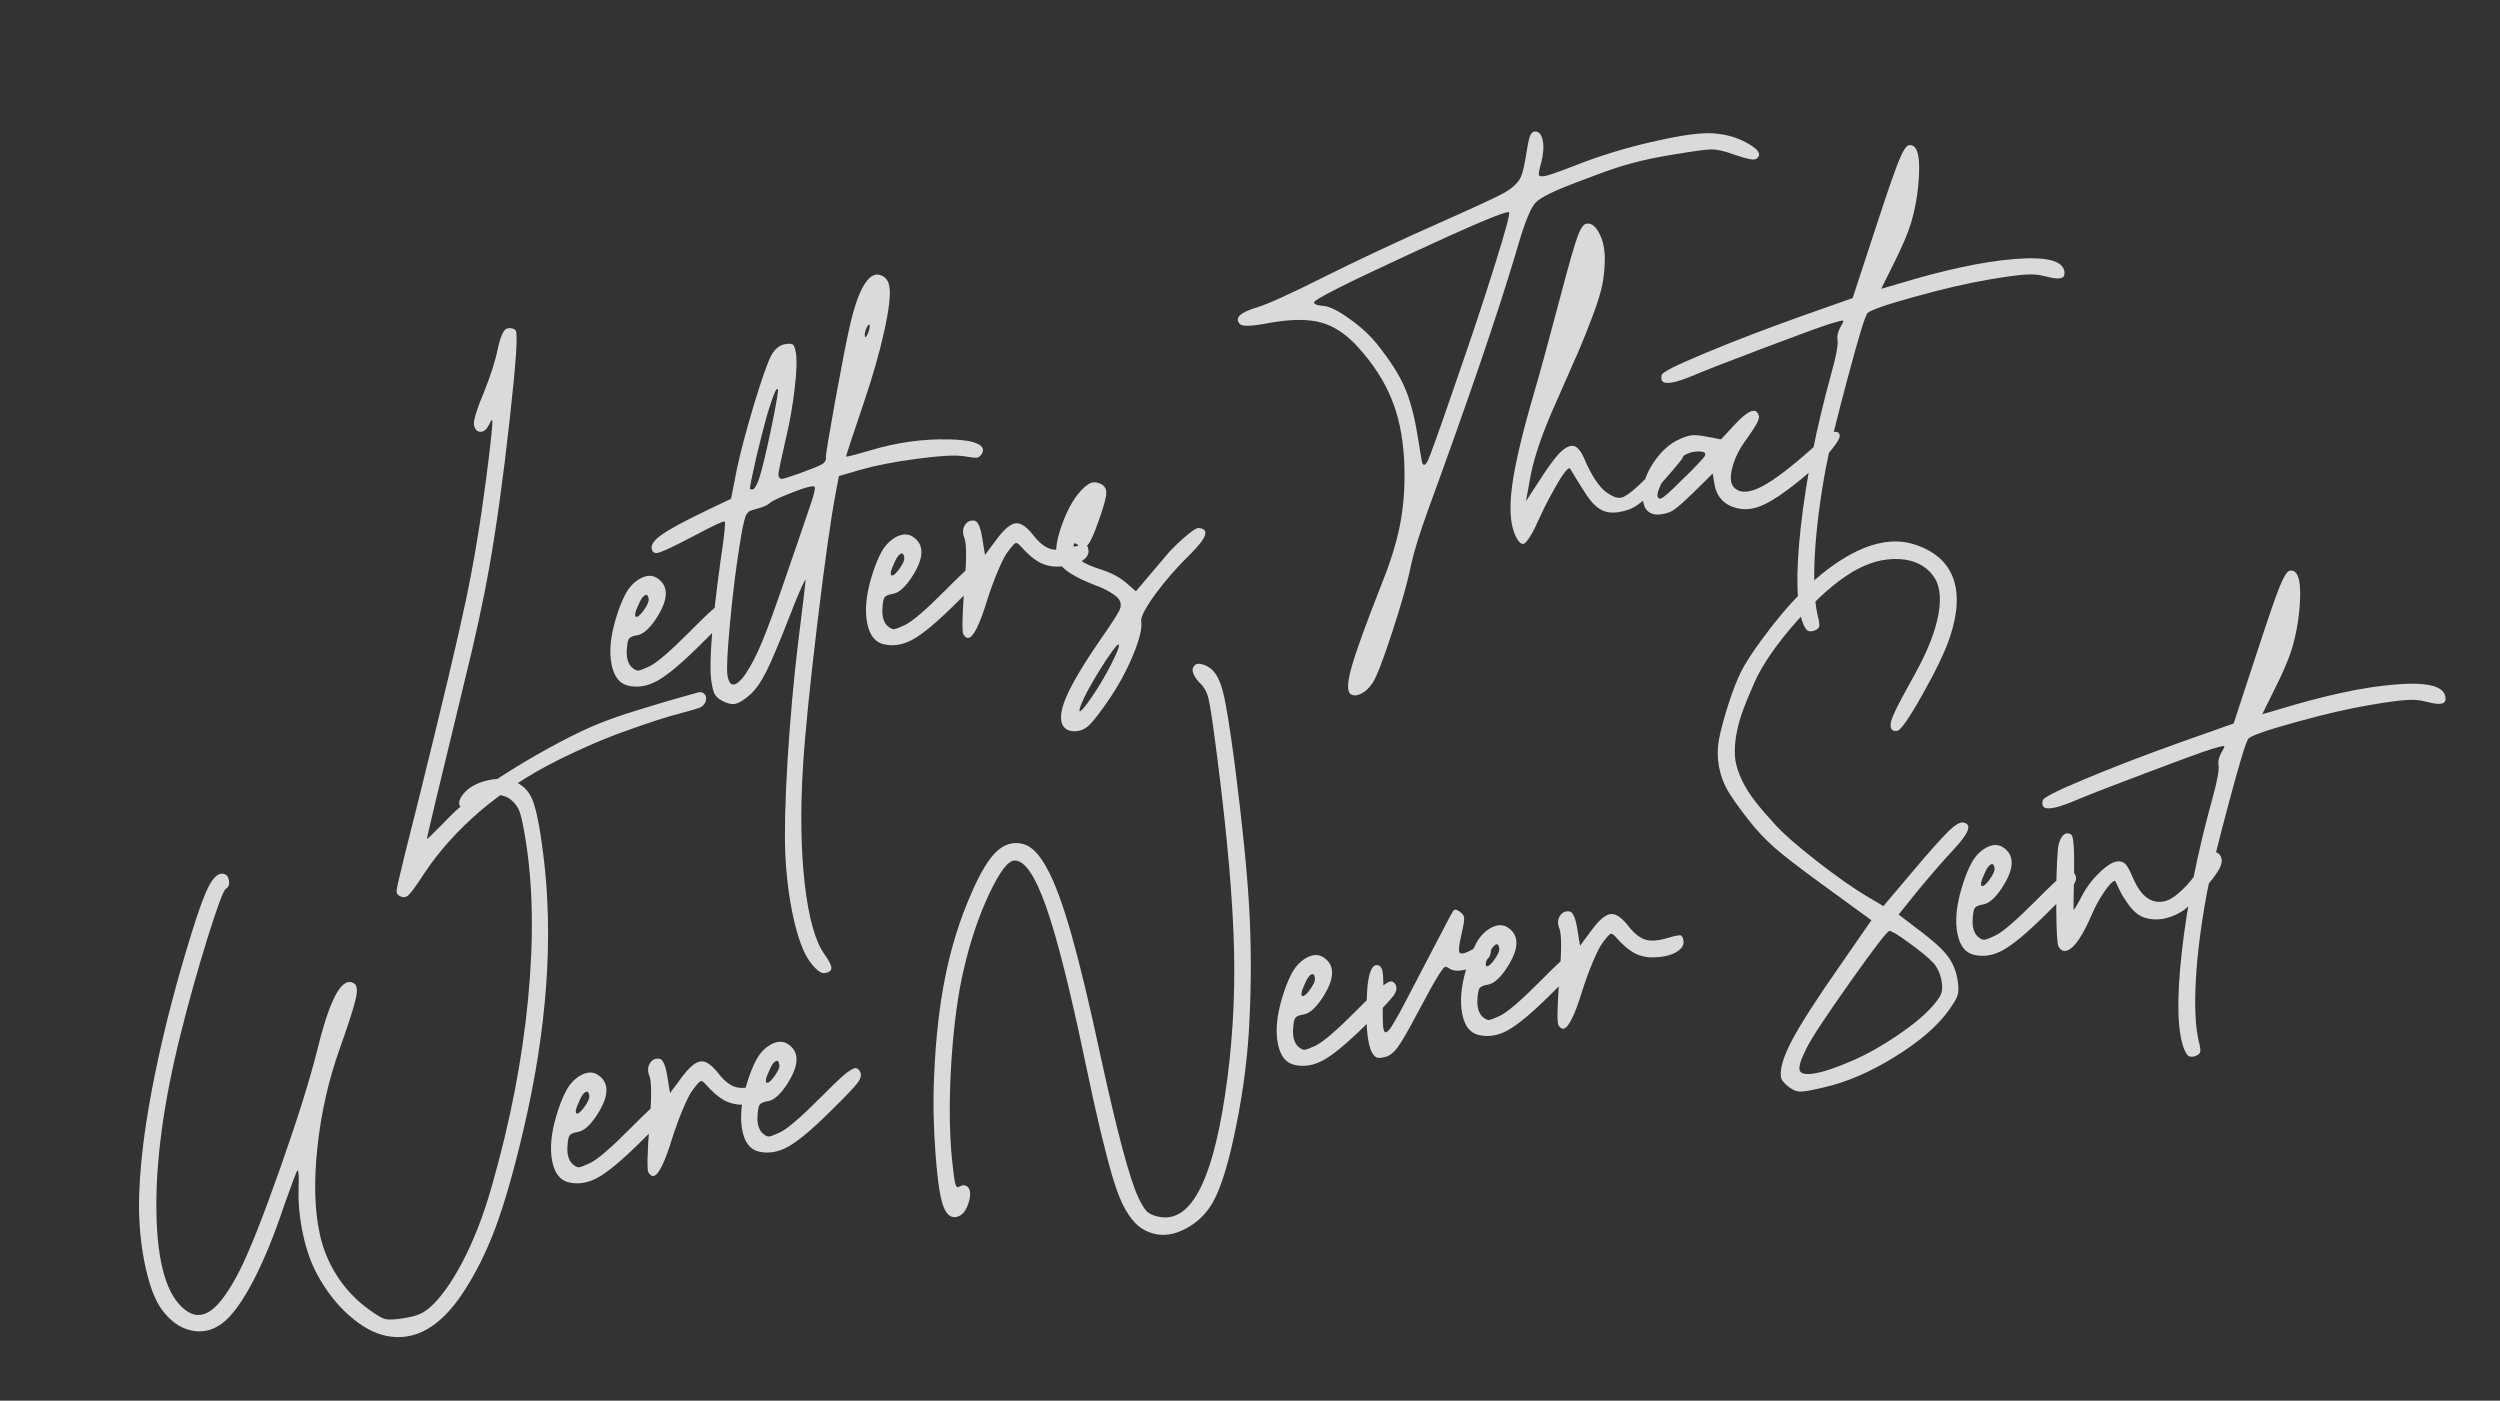 <svg width="1253" height="702" viewBox="0 0 1253 702" fill="none" xmlns="http://www.w3.org/2000/svg">
<rect x="0" y="0" width="1253" height="702" fill="#333333" stroke="none"/>
<path d="M351.37 354.386C350.604 354.861 347.089 355.922 340.824 357.568C334.617 359.135 325.84 361.96 314.493 366.045C303.135 370.061 291.447 375.078 279.43 381.097C264.945 388.357 251.993 396.845 240.574 406.559C229.235 416.33 219.87 426.8 212.478 437.969C208.713 443.775 206.19 447.273 204.908 448.464C203.705 449.712 202.308 449.973 200.716 449.248C199.658 448.787 199.034 448.186 198.844 447.444C198.722 446.692 198.859 445.37 199.255 443.48C200.85 436.41 204.392 422.073 209.883 400.467C221.776 352.474 229.622 319.392 233.422 301.221C237.29 283.038 240.713 262.54 243.69 239.726C246.125 220.933 247.116 211.222 246.663 210.593C246.471 210.273 245.96 211.023 245.131 212.843C245.074 212.922 245.017 213.002 244.959 213.081C243.855 215.367 242.419 216.477 240.653 216.412C238.955 216.336 237.913 215.1 237.525 212.705C237.381 211.815 237.766 209.857 238.68 206.829C239.652 203.723 240.881 200.469 242.367 197.068C245.918 188.207 248.295 180.764 249.496 174.741C250.906 168.263 252.534 164.874 254.382 164.575C256.229 164.276 257.584 164.619 258.445 165.603C259.647 166.953 258.637 181.969 255.416 210.651C252.251 239.253 248.838 263.928 245.174 284.676C242.272 301.017 238.167 319.905 232.859 341.34C220.183 393.603 213.884 419.974 213.961 420.453C213.983 420.59 214.452 420.233 215.368 419.383C216.284 418.532 217.555 417.273 219.181 415.605C220.886 413.995 222.604 412.242 224.334 410.347C232.693 401.69 245.393 392.295 262.432 382.163C279.54 372.02 293.665 364.922 304.807 360.871C310.641 358.733 316.941 356.66 323.709 354.651C330.465 352.574 336.297 350.857 341.204 349.501C346.179 348.134 348.798 347.394 349.06 347.281C350.716 346.662 352.003 346.805 352.922 347.709C353.83 348.545 354.115 349.658 353.778 351.047C353.51 352.425 352.707 353.538 351.37 354.386ZM365.44 303.337C366.402 304.937 366.045 306.856 364.371 309.093C362.765 311.319 358.052 316.261 350.233 323.917C341.394 332.651 334.495 338.403 329.536 341.172C324.577 343.942 319.69 344.768 314.874 343.652C310.503 342.674 307.716 339.122 306.513 332.997C305.3 326.803 305.932 319.432 308.411 310.885C309.986 305.433 311.722 300.974 313.618 297.506C315.572 293.96 318.137 291.367 321.313 289.73C324.626 288.07 327.531 288.231 330.029 290.215C332.585 292.118 333.804 294.66 333.686 297.839C333.602 301.223 331.925 305.392 328.654 310.346C325.372 315.231 322.293 317.907 319.419 318.372C317.161 318.738 315.751 319.352 315.188 320.216C314.615 321.011 314.257 323.14 314.116 326.604C314.021 329.92 314.824 332.494 316.525 334.325C317.841 335.517 318.955 336.109 319.867 336.102C320.768 336.026 322.589 335.345 325.33 334.058C329.053 332.332 335.867 326.489 345.771 316.528C349.573 312.683 352.572 309.739 354.77 307.698C356.956 305.588 358.816 304.058 360.347 303.108C361.868 302.089 362.958 301.667 363.618 301.841C364.267 301.947 364.875 302.445 365.44 303.337ZM320.158 302.768C318.271 306.725 317.845 308.866 318.881 309.19C319.598 309.284 320.685 308.406 322.141 306.555C324.342 303.67 325.327 301.51 325.094 300.073C324.795 298.225 324.08 297.709 322.947 298.524C321.999 299.169 321.069 300.584 320.158 302.768ZM436.202 225.729C449.395 221.767 462.475 219.93 475.443 220.218C485.517 220.413 491.197 221.881 492.483 224.622C492.822 225.41 492.721 226.304 492.18 227.305C491.468 228.544 490.599 229.246 489.572 229.412C488.603 229.499 486.348 229.232 482.806 228.612C478.285 228.009 470.527 228.458 459.534 229.957C448.529 231.387 438.999 233.246 430.942 235.534L420.483 238.596L419.1 245.667C416.518 259.217 413.343 281.677 409.573 313.046C405.803 344.415 403.419 368.291 402.42 384.675C401.11 406.516 401.413 425.954 403.329 442.99C405.323 460.083 408.591 471.808 413.132 478.165C415.487 481.436 416.667 483.738 416.672 485.071C416.757 486.462 415.636 487.346 413.31 487.722C411.394 488.033 408.81 485.958 405.56 481.498C402.538 477.142 399.893 469.916 397.626 459.819C395.428 449.711 394.082 439.009 393.587 427.713C393.137 416.69 393.529 400.896 394.764 380.331C396.079 359.823 397.779 340.833 399.866 323.36C402.233 304.578 403.531 293.729 403.761 290.812C403.809 290.243 403.546 290.566 402.97 291.783C401.418 294.773 399.131 300.165 396.108 307.957C390.906 321.37 386.902 330.902 384.095 336.553C381.277 342.135 378.443 346.105 375.595 348.463C372.7 350.968 370.3 352.41 368.395 352.789C366.479 353.099 364.208 352.518 361.582 351.047C359.956 350.117 358.793 349.006 358.093 347.715C357.45 346.344 356.902 344.045 356.45 340.818C355.329 331.73 356.904 311.741 361.172 280.854C363.066 268.258 363.734 261.759 363.178 261.358C362.701 261.013 357.966 263.219 348.975 267.976C337.722 273.941 331.092 277.016 329.085 277.2C327.683 277.217 326.855 276.438 326.6 274.864C326.279 272.879 328.01 270.562 331.795 267.913C335.637 265.184 342.738 261.331 353.098 256.353L366.393 249.987L369.282 235.299C371.03 227.01 373.837 216.373 377.704 203.387C381.639 190.391 384.567 182.016 386.487 178.264C388.327 174.877 390.683 172.95 393.557 172.485C395.542 172.164 396.818 172.238 397.386 172.708C398.022 173.167 398.528 174.559 398.905 176.886C399.492 180.513 399.276 186.552 398.257 195.004C397.295 203.376 395.808 211.763 393.798 220.164C391.448 230.376 390.242 236.154 390.179 237.499C390.125 239.333 390.822 240.168 392.27 240.004C392.886 239.904 395.688 238.994 400.676 237.274C406.646 235.113 410.403 233.592 411.946 232.71C413.477 231.76 414.138 230.635 413.927 229.335C413.783 228.445 415.32 219.067 418.537 201.201C421.811 183.255 424.228 170.855 425.787 164.002C428.068 153.801 430.614 146.541 433.427 142.224C436.296 137.827 439.322 136.564 442.504 138.437C444.278 139.414 445.369 141.168 445.779 143.7C446.433 147.737 445.584 155.073 443.233 165.707C440.939 176.261 437.584 188.075 433.17 201.149C426.942 219.503 423.908 228.737 424.067 228.852C424.716 228.957 428.761 227.916 436.202 225.729ZM434.35 164.195C433.59 166.004 433.293 167.421 433.459 168.448C433.592 169.269 433.928 169.179 434.469 168.179C434.641 167.94 434.773 167.673 434.865 167.377C435.672 165.421 436.009 164.032 435.876 163.211C435.766 162.526 435.447 162.508 434.919 163.155C434.747 163.394 434.558 163.74 434.35 164.195ZM378.984 229.515C376.763 239.214 375.736 244.366 375.904 244.971C376.096 245.291 376.569 245.39 377.321 245.268C377.732 245.202 378.242 244.663 378.85 243.651C379.448 242.572 379.984 241.326 380.458 239.915C381.96 235.318 384.017 226.769 386.628 214.267C389.228 201.697 390.289 195.24 389.812 194.896C389.505 194.735 389.058 195.229 388.472 196.377C387.954 197.514 387.313 199.198 386.551 201.428C385.788 203.659 384.979 206.248 384.122 209.195C383.322 212.064 382.475 215.291 381.581 218.876C380.676 222.394 379.81 225.94 378.984 229.515ZM405.829 254.136C407.942 248.106 408.767 244.742 408.303 244.045C407.974 243.747 407.365 243.67 406.475 243.814C404.217 244.179 400.387 245.467 394.986 247.675C389.643 249.804 386.553 251.323 385.717 252.231C384.618 253.251 382.351 254.215 378.917 255.122C378.175 255.313 377.605 255.475 377.205 255.61C376.874 255.734 376.474 255.869 376.006 256.015C375.539 256.161 375.195 256.427 374.977 256.814C374.748 257.132 374.484 257.455 374.186 257.784C373.877 258.045 373.647 258.574 373.495 259.371C373.332 260.1 373.129 260.8 372.887 261.471C372.702 262.063 372.475 263.047 372.207 264.425C371.995 265.723 371.773 266.953 371.54 268.115C371.375 269.265 371.111 270.888 370.748 272.983C370.759 273.051 370.736 273.125 370.679 273.205C370.679 273.205 370.684 273.239 370.695 273.308C368.806 285.06 367.195 298.102 365.864 312.433C364.532 326.763 364.11 335.434 364.598 338.445C364.941 340.567 365.522 341.983 366.339 342.693C367.213 343.324 368.251 343.226 369.451 342.4C370.72 341.562 372.152 339.996 373.747 337.701C376.57 333.452 379.267 328.205 381.838 321.96C384.476 315.704 388.182 305.624 392.953 291.72C394.813 286.292 397.297 279.078 400.404 270.078C403.501 261.009 405.309 255.695 405.829 254.136ZM493.552 282.595C494.513 284.195 494.157 286.114 492.482 288.351C490.877 290.578 486.164 295.519 478.344 303.176C469.506 311.91 462.607 317.662 457.648 320.431C452.689 323.2 447.802 324.026 442.986 322.91C438.614 321.932 435.827 318.381 434.625 312.255C433.411 306.061 434.044 298.691 436.522 290.143C438.098 284.691 439.833 280.232 441.73 276.765C443.684 273.218 446.249 270.626 449.425 268.988C452.737 267.328 455.643 267.49 458.141 269.473C460.696 271.377 461.915 273.918 461.798 277.097C461.714 280.482 460.036 284.651 456.765 289.605C453.483 294.49 450.405 297.165 447.531 297.631C445.273 297.996 443.862 298.611 443.3 299.474C442.726 300.269 442.369 302.399 442.227 305.863C442.132 309.179 442.935 311.752 444.636 313.584C445.953 314.775 447.067 315.367 447.979 315.36C448.879 315.285 450.7 314.603 453.441 313.317C457.165 311.591 463.978 305.747 473.883 295.787C477.684 291.941 480.684 288.998 482.882 286.956C485.068 284.847 486.927 283.317 488.459 282.367C489.979 281.348 491.07 280.926 491.73 281.1C492.379 281.205 492.986 281.704 493.552 282.595ZM448.27 282.026C446.383 285.984 445.957 288.124 446.992 288.448C447.71 288.543 448.797 287.664 450.253 285.813C452.454 282.929 453.439 280.768 453.206 279.331C452.907 277.483 452.191 276.967 451.059 277.783C450.11 278.428 449.18 279.842 448.27 282.026ZM538.008 274.134C541.295 273.18 543.302 272.785 544.031 272.948C544.749 273.043 545.24 273.911 545.506 275.553C545.872 277.812 544.643 279.766 541.821 281.417C538.987 282.999 535.228 283.854 530.543 283.98C526.976 284.066 523.731 283.327 520.809 281.764C517.877 280.132 514.772 277.439 511.496 273.686C510.374 272.393 509.521 271.899 508.938 272.204C508.345 272.441 507.01 273.956 504.934 276.75C503.719 278.351 502.12 281.489 500.138 286.164C498.214 290.759 496.459 295.538 494.875 300.499C491.067 312.984 487.892 319.397 485.349 319.738C484.448 319.814 483.614 319.212 482.844 317.932C482.122 316.504 482.272 308.755 483.294 294.685C484.498 280.866 484.508 272.472 483.326 269.504C482.379 267.129 482.463 265.044 483.577 263.248C484.748 261.373 486.381 260.617 488.477 260.98C490.139 261.273 491.425 264.225 492.333 269.836L493.679 278.151L499.648 270.127C503.398 265.095 506.556 262.477 509.121 262.273C511.675 262 514.64 264.048 518.016 268.417C520.928 272.089 523.784 274.33 526.584 275.141C529.452 275.94 533.26 275.605 538.008 274.134ZM600.521 264.645C606.469 264.946 605.081 269.384 596.357 277.96C589.808 284.357 584.005 291.02 578.947 297.948C573.957 304.866 571.628 309.351 571.961 311.404C572.515 314.825 571.149 320.489 567.865 328.394C564.58 336.3 560.465 343.848 555.52 351.039C551.309 357.128 548.264 361.097 546.387 362.946C544.589 364.853 542.629 365.977 540.508 366.321C537.154 366.864 534.69 366.174 533.115 364.252C530.952 361.302 531.403 356.278 534.467 349.181C537.532 342.083 543.59 332.008 552.643 318.956C557.484 311.992 560.314 307.566 561.132 305.678C562.007 303.711 561.896 301.938 560.798 300.36C560.141 299.343 558.688 298.173 556.438 296.852C554.176 295.463 551.743 294.312 549.137 293.4C538.659 289.408 532.393 285.401 530.337 281.38C528.553 277.736 529.157 271.704 532.148 263.285C535.127 254.797 538.878 248.466 543.399 244.293C545.001 242.91 546.275 242.107 547.222 241.884C548.158 241.592 549.331 241.682 550.742 242.156C553.257 242.943 554.498 244.533 554.464 246.926C554.488 249.24 553.189 254.014 550.568 261.251C548.362 267.577 546.577 271.517 545.214 273.073C543.84 274.559 542.113 274.523 540.035 272.963C539.558 272.619 539.171 272.401 538.875 272.308C538.579 272.215 538.38 272.283 538.276 272.51C538.172 272.738 538.125 273.097 538.134 273.587C538.132 274.008 538.198 274.63 538.331 275.451C538.708 277.778 539.929 279.687 541.997 281.178C544.053 282.6 547.562 284.104 552.523 285.688C557.269 287.237 561.23 289.37 564.409 292.086L569.313 296.348L586.295 276.323C589.422 273.078 592.38 270.317 595.172 268.039C597.963 265.761 599.746 264.63 600.521 264.645ZM547.322 349.206C550.501 344.548 553.591 339.343 556.592 333.59C559.582 327.769 560.989 324.311 560.811 323.216C560.645 322.19 558.72 324.397 555.037 329.839C554.704 330.385 554.336 330.936 553.935 331.492C547.53 341.378 543.38 348.931 541.487 354.154C540.817 356.088 540.865 356.818 541.631 356.343C542.58 355.697 544.477 353.319 547.322 349.206ZM868.73 77.331C864.179 75.68 860.536 74.865 857.8 74.886C855.133 74.897 848.776 75.751 838.727 77.448C830.653 78.755 823.791 80.182 818.142 81.728C812.551 83.195 805.788 85.449 797.853 88.489C796.198 89.109 793.915 89.97 791.003 91.073C779.279 95.429 772.185 98.895 769.723 101.471C767.261 104.046 764.357 111.048 761.01 122.474C760.131 125.285 759.471 127.499 759.03 129.115C750.233 158.489 735.837 200.567 715.844 255.349C711.48 267.432 708.617 276.639 707.254 282.969C705.724 290.871 702.612 302.014 697.919 316.397C693.225 330.781 689.885 339.433 687.9 342.352C686.202 344.875 684.279 346.661 682.131 347.711C679.984 348.76 678.234 348.798 676.883 347.823C675.054 346.504 675.258 341.906 677.494 334.03C679.73 326.154 684.855 312.052 692.87 291.723C697.425 280.382 700.516 269.98 702.144 260.517C703.772 251.053 704.298 240.856 703.722 229.924C703.057 218.444 700.938 208.394 697.366 199.773C693.85 191.072 688.323 182.522 680.783 174.122C674.876 167.564 668.655 163.41 662.122 161.659C655.646 159.828 646.881 159.913 635.829 161.913C627.319 163.571 622.497 163.72 621.364 162.358C619.992 160.825 620.039 159.378 621.504 158.017C623.026 156.577 625.967 155.223 630.327 153.955C635.611 152.327 646.535 147.363 663.098 139.064C680.964 130.132 701.266 120.63 724.003 110.558C740.837 103.058 750.699 98.476 753.59 96.814C758.161 94.249 761.108 91.419 762.433 88.325C763.205 86.585 764.136 82.361 765.227 75.654C765.298 75.221 765.368 74.788 765.439 74.355C765.92 71.258 766.443 69.066 767.008 67.781C767.64 66.485 768.453 65.862 769.444 65.912C771.415 65.944 772.684 67.494 773.251 70.562C773.818 73.631 773.539 77.328 772.414 81.653C771.44 85.181 771.066 87.208 771.291 87.734C771.742 88.784 774.16 88.533 778.543 86.981C780.415 86.397 785.547 84.478 793.938 81.223C805.126 77.024 817.229 73.484 830.246 70.605C843.252 67.656 852.74 66.401 858.709 66.839C865.454 67.292 871.474 69.126 876.77 72.342C880.964 74.823 882.464 76.933 881.271 78.671C880.984 79.068 880.584 79.414 880.07 79.708C878.916 80.386 875.135 79.594 868.73 77.331ZM729.575 191.819C737.302 169.712 743.844 150.043 749.201 132.813C754.626 115.572 756.991 106.762 756.298 106.383C755.037 105.534 738.371 112.551 706.3 127.434C674.287 142.238 658.385 150.29 658.596 151.59C658.751 152.548 660.247 153.114 663.084 153.287C666.285 153.541 670.669 155.675 676.234 159.69C681.857 163.625 686.561 167.955 690.346 172.679C696.691 180.641 701.205 187.705 703.889 193.871C706.641 200.027 708.843 208.203 710.494 218.399C711.845 226.748 712.605 231.224 712.773 231.829C713.415 233.621 714.351 233.329 715.581 230.953C716.743 228.588 720.668 217.7 727.357 198.288C728.109 195.989 728.848 193.833 729.575 191.819ZM838.247 226.051C839.723 224.759 841.207 224.378 842.697 224.91C844.62 225.511 844.692 227.255 842.912 230.142C842.511 230.698 842.046 231.3 841.519 231.947C830.332 245.697 821.908 253.521 816.246 255.421C812.525 256.726 809.155 257.166 806.137 256.742C803.119 256.317 800.176 254.406 797.309 251.008C796.096 249.589 794.058 246.548 791.197 241.885C788.335 237.222 786.899 234.856 786.888 234.788C786.331 234.386 785.192 235.378 783.472 237.764C781.82 240.138 779.833 243.479 777.51 247.788C775.177 252.028 772.899 256.61 770.677 261.535C769.398 264.481 768.059 267.05 766.658 269.243C765.247 271.368 764.233 272.48 763.617 272.579C762.043 272.834 760.479 270.981 758.924 267.019C756.819 261.391 756.498 253.332 757.96 242.842C759.41 232.284 762.91 217.462 768.457 198.376C771.804 186.949 776.435 170.012 782.352 147.565C786.226 132.893 788.937 123.395 790.484 119.072C792.021 114.68 793.576 112.356 795.15 112.101C797.476 111.725 799.543 113.216 801.351 116.575C803.217 119.854 804.211 124.047 804.336 129.154C804.338 133.507 803.971 137.745 803.234 141.867C802.497 145.989 800.825 151.492 798.217 158.375C795.667 165.178 793.343 170.997 791.247 175.83C789.15 180.664 785.43 189.132 780.086 201.233C773.522 215.779 769.266 227.88 767.318 237.535L764.793 251.216L773.488 237.905C776.196 233.815 778.525 230.629 780.473 228.348C782.489 226.055 784.319 224.565 785.964 223.877C787.676 223.178 789.14 223.328 790.355 224.325C791.638 225.311 792.844 227.117 793.971 229.744C795.786 234.014 797.673 237.642 799.63 240.625C801.646 243.529 803.488 245.583 805.158 246.788C806.896 247.981 808.396 248.792 809.659 249.219C810.98 249.567 812.108 249.595 813.044 249.303C814.905 248.651 817.638 246.663 821.243 243.341C824.837 239.95 828.432 236.348 832.029 232.536C835.682 228.644 837.755 226.482 838.247 226.051ZM919.805 216.429L920.454 216.534C920.944 216.525 921.325 216.709 921.597 217.086C921.926 217.384 922.083 217.921 922.068 218.696C922.007 219.618 921.082 221.278 919.293 223.674C917.572 226.06 914.588 229.317 910.341 233.445C906.082 237.506 901.226 241.557 895.771 245.601C890.133 249.814 885.322 252.63 881.338 254.047C877.411 255.385 873.609 255.544 869.933 254.524C863.832 252.843 860.255 248.752 859.203 242.251L858.405 237.324L848.324 247.278C843.894 251.577 840.696 254.377 838.729 255.678C836.82 256.9 834.515 257.625 831.813 257.852C829.875 258.025 828.246 257.727 826.928 256.957C825.609 256.187 824.697 255.106 824.191 253.713C823.684 252.321 823.378 250.861 823.271 249.333C823.232 247.794 823.325 246.199 823.549 244.548C824.209 239.946 826.231 235.3 829.614 230.609C833.055 225.839 836.895 222.443 841.132 220.423C843.805 219.147 846.002 218.405 847.724 218.197C849.446 217.988 851.901 218.188 855.089 218.795L862.587 220.215L869.494 212.776C875.29 206.501 879.077 204.518 880.856 206.828C881.218 207.332 881.466 207.994 881.599 208.815C881.831 210.252 879.826 213.912 875.582 219.796C871.878 224.68 869.41 229.609 868.179 234.583C866.937 239.489 867.337 242.83 869.381 244.606C872.343 247.287 876.868 247.046 882.957 243.883C889.115 240.709 897.836 234.065 909.12 223.952C911.02 222.24 912.781 220.761 914.406 219.515C916.098 218.258 917.367 217.42 918.212 217.002C919.115 216.505 919.646 216.314 919.805 216.429ZM854.532 228.366C855.085 227.012 854.165 226.318 851.772 226.284C848.456 226.189 845.483 227.127 842.853 229.098C839.227 231.862 835.994 235.967 833.154 241.413C830.636 246.244 830.07 249.04 831.457 249.798C831.684 249.902 832.003 249.92 832.414 249.854C833.509 249.677 837.285 246.327 843.743 239.803C846.365 237.343 848.752 234.955 850.905 232.64C853.127 230.314 854.336 228.889 854.532 228.366ZM950.307 142.599C974.126 135.302 993.907 131.046 1009.65 129.831C1025.45 128.537 1033.79 130.593 1034.67 135.999C1034.88 137.299 1034.68 138.244 1034.07 138.834C1033.52 139.344 1032.47 139.584 1030.92 139.555C1029.36 139.456 1027.15 139.041 1024.3 138.31C1021.72 137.603 1018.56 137.377 1014.81 137.633C1011.06 137.89 1005.12 138.711 996.988 140.098C986.187 141.917 973.631 144.827 959.321 148.83C945.069 152.752 937.261 155.491 935.897 157.046C934.774 158.352 931.499 169.135 926.071 189.396C920.644 209.656 917.036 224.461 915.249 233.809C912.27 249.671 910.39 264.301 909.609 277.7C908.887 291.02 909.346 301.233 910.989 308.341C911.739 311.239 912.009 313.126 911.8 314.003C911.591 314.88 910.722 315.582 909.192 316.111C907.857 316.538 906.802 316.533 906.029 316.096C905.336 315.717 904.651 314.739 903.975 313.163C900.367 304.759 899.878 288.51 902.508 264.419C905.196 240.247 910.325 214.452 917.894 187.033C920.339 178.28 921.362 172.672 920.964 170.208C920.642 168.224 921.223 165.953 922.705 163.396C923.761 161.68 924.107 160.781 923.743 160.699C923.367 160.55 921.205 161.075 917.257 162.276C912.315 163.849 901.275 167.883 884.139 174.38C867.06 180.797 854.906 185.538 847.678 188.604C838.589 192.323 833.628 192.916 832.797 190.382C832.617 189.708 832.627 188.899 832.825 187.954C833.094 186.577 840.005 183.07 853.559 177.435C867.033 171.742 883.228 165.503 902.144 158.719L928.548 149.388L941.033 111.341C946.015 96.138 949.533 85.983 951.585 80.875C953.695 75.688 955.399 72.99 956.7 72.779C961.148 72.059 962.741 78.648 961.48 92.546C960.787 99.54 959.595 105.843 957.905 111.453C956.204 116.996 953.386 123.667 949.453 131.467L942.861 144.753L950.307 142.599ZM256.854 391.354C261.531 392.914 264.844 396.029 266.794 400.699C268.744 405.37 270.571 414.484 272.275 428.043C277.54 469.676 274.227 515.789 262.333 566.38C257.601 586.599 252.938 602.909 248.345 615.31C243.74 627.642 238.247 638.609 231.866 648.209C220.516 665.286 207.798 672.401 193.714 669.555C187.622 668.364 181.381 664.95 174.991 659.314C168.68 653.734 163.31 646.809 158.881 638.537C155.876 632.984 153.542 626.375 151.879 618.708C150.205 610.974 149.46 603.334 149.643 595.791C149.83 590.002 149.684 586.936 149.207 586.592C149.037 586.408 148.364 587.887 147.187 591.027C146.01 594.167 144.48 598.382 142.598 603.673C137.397 619.262 132.083 632.201 126.656 642.49C121.229 652.779 116.103 659.718 111.277 663.309C106.451 666.899 101.231 668.06 95.618 666.792C90.074 665.513 85.224 662.014 81.068 656.296C77.365 651.208 74.439 643.114 72.291 632.015C70.132 620.848 69.308 609.253 69.82 597.232C70.433 580.63 73.048 561 77.666 538.342C82.285 515.685 88.475 491.894 96.238 466.972C99.79 455.512 102.704 447.701 104.98 443.541C107.313 439.301 109.681 437.443 112.083 437.967C113.62 438.35 114.509 439.505 114.751 441.432C115.061 443.348 114.542 444.696 113.193 445.476C111.971 446.166 108.82 454.682 103.741 471.024C98.719 487.286 94.275 503.21 90.407 518.794C81.93 552.75 77.929 582.471 78.403 607.957C78.867 633.373 83.664 649.556 92.794 656.505C97.053 659.818 101.354 659.929 105.699 656.838C110.045 653.747 114.805 647.148 119.98 637.04C124.787 627.694 131.597 610.545 140.408 585.593C149.208 560.573 155.391 540.857 158.957 526.445C164.406 504.145 169.684 492.721 174.792 492.175C175.761 492.088 176.723 492.389 177.677 493.077C179.029 494.052 179.228 496.583 178.274 500.67C177.389 504.746 174.753 512.968 170.365 525.336C164.707 541.14 160.955 557.653 159.108 574.876C157.251 592.031 157.65 606.643 160.307 618.713C161.936 626.174 164.861 633.18 169.082 639.729C173.371 646.268 178.536 651.717 184.579 656.076C188.566 659.012 191.401 660.695 193.086 661.124C194.771 661.554 197.871 661.403 202.388 660.672C206.289 660.04 209.147 659.261 210.963 658.335C212.859 657.466 214.958 655.898 217.259 653.629C222.744 648.036 228.109 639.969 233.355 629.429C238.59 618.82 243.05 606.897 246.736 593.66C255.784 561.928 261.762 530.974 264.672 500.798C267.57 470.553 267.147 443.866 263.402 420.736C262.327 414.098 261.391 409.615 260.592 407.286C259.794 404.958 258.532 403.02 256.807 401.474C254.561 399.309 251.733 398.327 248.325 398.528C244.985 398.718 242.204 399.976 239.982 402.302C237.394 404.968 234.882 405.936 232.447 405.207C230.466 404.685 229.76 403.36 230.328 401.231C230.549 400.423 230.974 399.582 231.605 398.707C234.014 395.368 237.769 392.969 242.87 391.511C247.971 390.053 252.632 390.001 256.854 391.354ZM335.689 552.292C336.65 553.892 336.293 555.81 334.619 558.048C333.013 560.274 328.301 565.216 320.481 572.872C311.642 581.606 304.744 587.358 299.785 590.127C294.826 592.897 289.938 593.723 285.123 592.606C280.751 591.629 277.964 588.077 276.761 581.952C275.548 575.758 276.18 568.387 278.659 559.84C280.234 554.388 281.97 549.928 283.867 546.461C285.821 542.915 288.385 540.322 291.561 538.685C294.874 537.025 297.779 537.186 300.277 539.17C302.833 541.073 304.052 543.615 303.935 546.794C303.851 550.178 302.173 554.347 298.902 559.301C295.62 564.186 292.542 566.862 289.668 567.327C287.409 567.693 285.999 568.307 285.437 569.171C284.863 569.966 284.506 572.095 284.364 575.559C284.269 578.875 285.072 581.449 286.773 583.28C288.089 584.472 289.204 585.064 290.115 585.057C291.016 584.981 292.837 584.3 295.578 583.013C299.301 581.287 306.115 575.444 316.02 565.483C319.821 561.638 322.821 558.694 325.018 556.653C327.205 554.543 329.064 553.013 330.595 552.063C332.116 551.044 333.206 550.622 333.866 550.796C334.516 550.902 335.123 551.4 335.689 552.292ZM290.407 551.723C288.519 555.68 288.093 557.821 289.129 558.144C289.847 558.239 290.933 557.361 292.389 555.51C294.591 552.625 295.575 550.465 295.343 549.028C295.043 547.18 294.328 546.664 293.196 547.479C292.247 548.124 291.317 549.539 290.407 551.723ZM380.145 543.83C383.431 542.877 385.439 542.482 386.168 542.644C386.885 542.739 387.377 543.607 387.643 545.25C388.008 547.508 386.78 549.462 383.957 551.113C381.124 552.696 377.364 553.55 372.68 553.677C369.112 553.763 365.868 553.024 362.946 551.46C360.013 549.828 356.909 547.136 353.633 543.382C352.51 542.089 351.658 541.595 351.075 541.9C350.481 542.137 349.147 543.652 347.071 546.446C345.855 548.047 344.257 551.186 342.275 555.86C340.35 560.456 338.596 565.234 337.011 570.196C333.204 582.68 330.029 589.093 327.486 589.435C326.585 589.51 325.75 588.908 324.981 587.628C324.258 586.2 324.408 578.451 325.431 564.381C326.635 550.562 326.645 542.169 325.462 539.2C324.516 536.825 324.6 534.74 325.714 532.945C326.885 531.07 328.518 530.314 330.613 530.677C332.276 530.969 333.561 533.921 334.47 539.533L335.816 547.847L341.785 539.823C345.535 534.792 348.693 532.174 351.258 531.969C353.812 531.696 356.777 533.744 360.153 538.113C363.065 541.785 365.921 544.026 368.721 544.837C371.589 545.637 375.397 545.301 380.145 543.83ZM430.953 536.868C431.915 538.468 431.558 540.387 429.884 542.624C428.278 544.851 423.565 549.792 415.746 557.449C406.907 566.183 400.008 571.935 395.049 574.704C390.09 577.473 385.203 578.299 380.387 577.183C376.016 576.205 373.228 572.654 372.026 566.528C370.813 560.334 371.445 552.964 373.924 544.416C375.499 538.964 377.235 534.505 379.131 531.038C381.085 527.491 383.65 524.899 386.826 523.261C390.139 521.601 393.044 521.763 395.542 523.746C398.097 525.65 399.317 528.191 399.199 531.37C399.115 534.755 397.438 538.924 394.167 543.878C390.884 548.763 387.806 551.438 384.932 551.904C382.674 552.269 381.264 552.884 380.701 553.747C380.128 554.542 379.77 556.672 379.629 560.136C379.534 563.452 380.336 566.025 382.037 567.857C383.354 569.048 384.468 569.64 385.38 569.633C386.281 569.557 388.101 568.876 390.843 567.59C394.566 565.864 401.38 560.02 411.284 550.06C415.086 546.214 418.085 543.271 420.283 541.229C422.469 539.12 424.328 537.59 425.86 536.64C427.38 535.621 428.471 535.199 429.131 535.373C429.78 535.478 430.388 535.977 430.953 536.868ZM385.671 536.299C383.784 540.257 383.358 542.397 384.394 542.721C385.111 542.816 386.198 541.937 387.654 540.086C389.855 537.202 390.84 535.041 390.607 533.604C390.308 531.756 389.592 531.24 388.46 532.056C387.511 532.701 386.582 534.115 385.671 536.299ZM485.601 602.389C484.338 606.737 482.321 609.24 479.548 609.9C476.844 610.548 474.703 609.034 473.125 605.357C471.365 601.428 469.959 592.527 468.906 578.652C467.854 564.778 467.607 551.756 468.165 539.587C468.959 520.638 470.843 503.865 473.817 489.268C476.78 474.603 481.083 460.845 486.727 447.993C491.117 437.802 495.286 430.806 499.236 427.007C503.242 423.128 507.693 421.775 512.589 422.949C516.903 424.006 520.975 428.122 524.805 435.297C528.693 442.392 532.762 453.426 537.012 468.398C541.261 483.37 546.13 503.684 551.618 529.341C559.876 567.33 566.199 590.99 570.589 600.322C572.271 603.771 573.657 606.04 574.746 607.128C575.915 608.273 577.74 609.136 580.222 609.717C588.259 611.647 595.041 607.564 600.57 597.469C606.178 587.432 610.664 571.116 614.029 548.52C617.591 524.98 619.082 500.792 618.502 475.956C617.911 451.052 615.114 419.025 610.11 379.877C608.021 363.502 606.568 353.66 605.751 350.351C605.003 347.031 603.551 344.352 601.395 342.314C600.056 340.985 599.071 339.67 598.439 338.368C597.796 336.997 597.584 335.908 597.804 335.1C598.082 334.212 598.569 333.536 599.267 333.072C599.964 332.608 600.973 332.55 602.293 332.898C603.671 333.167 605.115 333.846 606.626 334.936C609.341 336.954 611.459 340.93 612.981 346.863C614.493 352.728 616.448 364.806 618.848 383.098C622.576 412.199 624.979 435.932 626.056 454.297C627.122 472.594 627.182 491.615 626.236 511.361C625.473 528.339 623.284 545.828 619.667 563.83C616.108 581.751 612.3 594.447 608.242 601.915C605.058 607.838 600.529 612.399 594.657 615.597C588.852 618.784 583.344 619.676 578.13 618.272C575.125 617.495 572.522 616.161 570.32 614.27C568.197 612.437 566.112 609.755 564.066 606.223C562.031 602.761 559.969 597.617 557.881 590.792C555.872 584.025 553.783 576.111 551.614 567.052C549.434 557.925 546.811 546.06 543.745 531.458C536.275 495.729 529.807 470.091 524.34 454.544C518.873 438.996 513.616 431.245 508.567 431.29C505.273 431.331 501.013 436.902 495.788 448C490.562 459.099 486.315 471.69 483.048 485.772C480.13 498.113 478.058 513.512 476.833 531.968C475.676 550.414 475.75 566.484 477.054 580.177C477.436 583.837 477.742 586.597 477.973 588.456C478.192 590.246 478.436 591.751 478.704 592.972C479.029 594.113 479.345 594.764 479.652 594.925C479.959 595.086 480.37 595.02 480.884 594.726C482.164 593.957 483.304 593.842 484.304 594.383C485.294 594.855 485.905 595.809 486.137 597.246C486.37 598.683 486.191 600.397 485.601 602.389ZM699.387 493.408C700.349 495.008 699.992 496.927 698.318 499.165C696.712 501.391 691.999 506.332 684.18 513.989C675.341 522.723 668.442 528.475 663.483 531.244C658.524 534.013 653.637 534.84 648.821 533.723C644.45 532.746 641.663 529.194 640.46 523.068C639.247 516.874 639.879 509.504 642.358 500.956C643.933 495.505 645.669 491.045 647.565 487.578C649.519 484.031 652.084 481.439 655.26 479.801C658.573 478.141 661.478 478.303 663.976 480.286C666.532 482.19 667.751 484.731 667.633 487.91C667.549 491.295 665.872 495.464 662.601 500.418C659.318 505.303 656.24 507.978 653.366 508.444C651.108 508.809 649.698 509.424 649.135 510.287C648.562 511.082 648.204 513.212 648.063 516.676C647.968 519.992 648.771 522.566 650.472 524.397C651.788 525.588 652.902 526.18 653.814 526.173C654.715 526.098 656.536 525.417 659.277 524.13C663 522.404 669.814 516.56 679.718 506.6C683.52 502.754 686.519 499.811 688.717 497.769C690.903 495.66 692.763 494.13 694.294 493.18C695.815 492.161 696.905 491.739 697.565 491.913C698.214 492.018 698.822 492.517 699.387 493.408ZM654.105 492.839C652.218 496.797 651.792 498.937 652.828 499.261C653.545 499.356 654.632 498.477 656.088 496.627C658.289 493.742 659.274 491.581 659.041 490.144C658.742 488.297 658.027 487.78 656.894 488.596C655.946 489.241 655.016 490.655 654.105 492.839ZM738.433 475.605C741.393 473.932 743.686 473.35 745.314 473.859C746.998 474.289 747.573 475.67 747.038 478.004C746.49 480.691 743.459 483.008 737.946 484.954C732.5 486.889 728.625 487.025 726.319 485.361C725.285 484.616 724.546 484.384 724.1 484.667C723.072 485.255 720.575 489.135 716.61 496.308C715.586 498.23 713.506 502.078 710.368 507.853C705.803 516.527 702.511 522.222 700.493 524.936C698.532 527.571 696.507 529.163 694.419 529.712C692.468 530.238 691.049 530.363 690.161 530.085C689.262 529.739 688.423 528.892 687.643 527.543C685.304 523.076 684.441 513.841 685.053 499.837C685.385 489.741 686.903 484.369 689.607 483.721C690.291 483.61 690.991 483.813 691.707 484.329C692.513 484.971 692.99 486.403 693.14 488.626C693.346 490.77 693.386 494.485 693.259 499.773C693.168 502.246 693.084 504.331 693.008 506.028C693 507.715 693.015 509.328 693.054 510.867C693.081 512.337 693.132 513.522 693.208 514.423C693.273 515.255 693.423 515.968 693.66 516.562C693.885 517.087 694.106 517.368 694.323 517.403C694.607 517.427 695.001 517.258 695.504 516.895C695.996 516.465 696.501 515.891 697.017 515.176C697.522 514.392 698.159 513.341 698.929 512.022C699.756 510.624 700.577 509.192 701.393 507.726C702.267 506.18 703.29 504.258 704.463 501.962C707.085 496.902 712.15 487.199 719.659 472.851L727.144 458.577C728.007 456.963 728.637 456.088 729.037 455.954C729.494 455.739 730.392 456.085 731.733 456.992C733.085 457.967 733.781 459.013 733.821 460.13C733.93 461.236 733.508 463.832 732.554 467.919C731.182 473.759 730.899 477 731.706 477.642C732.66 478.331 734.902 477.651 738.433 475.605ZM791.778 478.45C792.739 480.05 792.383 481.969 790.708 484.206C789.102 486.433 784.39 491.374 776.57 499.03C767.732 507.765 760.833 513.517 755.874 516.286C750.915 519.055 746.027 519.881 741.212 518.765C736.84 517.787 734.053 514.236 732.851 508.11C731.637 501.916 732.27 494.545 734.748 485.998C736.323 480.546 738.059 476.087 739.956 472.62C741.91 469.073 744.475 466.481 747.65 464.843C750.963 463.183 753.869 463.345 756.367 465.328C758.922 467.232 760.141 469.773 760.024 472.952C759.94 476.337 758.262 480.506 754.991 485.46C751.709 490.345 748.631 493.02 745.757 493.485C743.498 493.851 742.088 494.466 741.526 495.329C740.952 496.124 740.595 498.254 740.453 501.718C740.358 505.034 741.161 507.607 742.862 509.439C744.179 510.63 745.293 511.222 746.204 511.215C747.105 511.139 748.926 510.458 751.667 509.172C755.391 507.445 762.204 501.602 772.109 491.642C775.91 487.796 778.91 484.852 781.107 482.811C783.294 480.702 785.153 479.172 786.685 478.222C788.205 477.203 789.295 476.781 789.956 476.955C790.605 477.06 791.212 477.559 791.778 478.45ZM746.496 477.881C744.608 481.838 744.183 483.979 745.218 484.303C745.936 484.397 747.022 483.519 748.478 481.668C750.68 478.784 751.664 476.623 751.432 475.186C751.133 473.338 750.417 472.822 749.285 473.637C748.336 474.283 747.406 475.697 746.496 477.881ZM836.234 469.989C839.521 469.035 841.528 468.64 842.257 468.803C842.974 468.897 843.466 469.766 843.732 471.408C844.098 473.666 842.869 475.621 840.046 477.272C837.213 478.854 833.454 479.709 828.769 479.835C825.201 479.921 821.957 479.182 819.035 477.619C816.102 475.987 812.998 473.294 809.722 469.541C808.599 468.248 807.747 467.754 807.164 468.059C806.571 468.295 805.236 469.811 803.16 472.605C801.945 474.206 800.346 477.344 798.364 482.019C796.439 486.614 794.685 491.393 793.101 496.354C789.293 508.839 786.118 515.252 783.575 515.593C782.674 515.669 781.839 515.067 781.07 513.787C780.348 512.359 780.497 504.61 781.52 490.539C782.724 476.721 782.734 468.327 781.551 465.359C780.605 462.984 780.689 460.899 781.803 459.103C782.974 457.228 784.607 456.472 786.702 456.835C788.365 457.128 789.65 460.08 790.559 465.691L791.905 474.006L797.874 465.981C801.624 460.95 804.782 458.332 807.347 458.128C809.901 457.855 812.866 459.903 816.242 464.272C819.154 467.944 822.01 470.185 824.81 470.996C827.678 471.795 831.486 471.46 836.234 469.989ZM959.932 272.995C969.582 276.208 975.881 281.719 978.831 289.528C981.781 297.337 981.302 307.176 977.395 319.044C974.99 326.315 970.404 335.941 963.636 347.922C956.936 359.892 952.663 366.026 950.815 366.325C949.925 366.469 949.168 366.346 948.543 365.956C947.986 365.554 947.67 364.903 947.595 364.002C947.373 362.634 948.045 360.278 949.611 356.934C951.165 353.523 954.637 346.991 960.027 337.341C966.107 326.314 969.936 316.565 971.514 308.093C973.08 299.553 972.244 293.087 969.005 288.696C965.132 283.424 959.407 280.594 951.83 280.205C944.253 279.817 936.551 281.907 928.723 286.475C920.072 291.597 910.671 299.896 900.52 311.371C890.369 322.846 883.261 333.161 879.196 342.316C876.524 348.367 874.443 353.514 872.953 357.758C871.531 361.991 870.521 366.158 869.92 370.258C869.389 374.347 869.338 377.936 869.768 381.027C870.266 384.106 871.373 387.473 873.089 391.128C874.872 394.772 877.095 398.31 879.758 401.741C882.409 405.104 885.866 409.109 890.13 413.756C894.053 418.036 900.921 424.017 910.732 431.698C920.611 439.369 928.892 445.191 935.575 449.165L943.963 454.127L958.109 437.406C966.888 426.996 973.005 420.106 976.463 416.738C979.92 413.369 982.452 411.871 984.057 412.243C987.324 412.907 987.347 415.432 984.124 419.816C982.873 421.634 980.988 423.87 978.469 426.525C973.681 431.654 967.734 438.516 960.629 447.11L951.602 458.368L962.299 466.538C968.932 471.503 973.545 475.707 976.139 479.15C978.722 482.524 980.395 486.572 981.16 491.293C981.67 494.441 981.681 496.897 981.194 498.662C980.696 500.357 979.185 502.954 976.662 506.453C970.927 514.404 961.864 522.191 949.475 529.815C937.154 537.428 925.267 542.513 913.813 545.069C907.994 546.433 904.207 547.116 902.452 547.119C900.697 547.123 898.905 546.465 897.076 545.146C894.373 543.196 892.894 541.434 892.639 539.86C891.974 535.754 893.872 529.478 898.334 521.03C902.863 512.572 911.145 499.75 923.18 482.562L937.947 461.211L912.033 442.338C901.526 434.699 893.941 428.834 889.275 424.744C884.599 420.585 880.313 416.012 876.415 411.025C871.804 405.1 868.351 400.252 866.055 396.481C863.816 392.63 862.303 388.486 861.514 384.049C860.725 379.612 860.717 375.224 861.49 370.885C862.319 366.467 863.868 360.634 866.135 353.385C868.425 346.272 870.605 340.652 872.675 336.525C874.814 332.387 878.126 327.251 882.611 321.117C896.214 302.342 909.811 288.729 923.401 280.279C936.99 271.828 949.168 269.4 959.932 272.995ZM946.931 466.603C945.767 466.792 939.157 475.411 927.1 492.462C915.101 509.432 907.858 520.436 905.373 525.474C902.555 531.056 901.427 534.715 901.989 536.45C902.55 538.185 904.987 538.703 909.298 538.005C913.951 537.252 920.281 535.139 928.286 531.666C935.697 528.429 943.199 524.23 950.79 519.069C958.45 513.896 964.273 509.091 968.26 504.653C970.814 501.782 972.357 499.601 972.888 498.11C973.488 496.609 973.583 494.592 973.173 492.06C972.553 488.228 971.165 485.082 969.011 482.621C966.471 479.943 962.378 476.567 956.733 472.495C951.156 468.412 947.889 466.448 946.931 466.603ZM1039.99 438.264C1040.96 439.864 1040.6 441.782 1038.92 444.02C1037.32 446.246 1032.61 451.187 1024.79 458.844C1015.95 467.578 1009.05 473.33 1004.09 476.099C999.131 478.868 994.244 479.695 989.429 478.578C985.057 477.601 982.27 474.049 981.067 467.924C979.854 461.73 980.486 454.359 982.965 445.811C984.54 440.36 986.276 435.9 988.172 432.433C990.126 428.886 992.691 426.294 995.867 424.656C999.18 422.997 1002.09 423.158 1004.58 425.141C1007.14 427.045 1008.36 429.586 1008.24 432.766C1008.16 436.15 1006.48 440.319 1003.21 445.273C999.926 450.158 996.848 452.834 993.973 453.299C991.715 453.664 990.305 454.279 989.742 455.143C989.169 455.938 988.811 458.067 988.67 461.531C988.575 464.847 989.378 467.421 991.079 469.252C992.395 470.443 993.509 471.036 994.421 471.028C995.322 470.953 997.143 470.272 999.884 468.985C1003.61 467.259 1010.42 461.415 1020.33 451.455C1024.13 447.609 1027.13 444.666 1029.32 442.625C1031.51 440.515 1033.37 438.985 1034.9 438.035C1036.42 437.016 1037.51 436.594 1038.17 436.768C1038.82 436.874 1039.43 437.372 1039.99 438.264ZM994.713 437.695C992.825 441.652 992.399 443.792 993.435 444.116C994.152 444.211 995.239 443.333 996.695 441.482C998.897 438.597 999.881 436.436 999.648 434.999C999.349 433.152 998.634 432.636 997.502 433.451C996.553 434.096 995.623 435.511 994.713 437.695ZM1108.51 427.486C1109.41 426.921 1110.35 426.908 1111.35 427.448C1112.42 427.977 1113.1 428.921 1113.39 430.278C1113.74 431.556 1113.44 433.185 1112.5 435.163C1111.05 437.926 1108.04 441.889 1103.47 447.054C1098.96 452.207 1095.85 455.344 1094.14 456.464C1087.37 460.649 1081 461.822 1075.01 459.982C1072.28 459.16 1069.71 457.188 1067.31 454.066C1064.98 450.932 1063.21 448.058 1062.02 445.442C1060.81 442.759 1060.14 441.428 1060 441.45C1058.84 441.638 1057.06 443.471 1054.68 446.947C1052.29 450.423 1050.23 454.163 1048.49 458.167C1043.86 469.029 1039.71 475.107 1036.06 476.401C1034.27 477.042 1032.82 476.363 1031.73 474.363C1031.06 473.278 1030.69 466.842 1030.6 455.058C1030.52 443.273 1030.78 433.576 1031.37 425.966C1031.69 422.754 1032.51 420.41 1033.81 418.934C1035.12 417.459 1036.56 417.26 1038.14 418.339C1039.26 419.142 1039.72 425.458 1039.52 437.286C1039.29 449.263 1039.21 455.491 1039.28 455.97C1039.33 456.244 1039.84 455.528 1040.83 453.823C1041.5 452.732 1042.26 451.345 1043.11 449.663C1045.45 445.069 1048.51 440.958 1052.28 437.328C1056.1 433.619 1059.24 431.742 1061.69 431.697C1063.23 431.658 1064.47 432.16 1065.41 433.201C1066.35 434.243 1067.56 436.505 1069.03 439.988C1072.87 448.918 1077.9 452.878 1084.13 451.87C1086.59 451.471 1089.23 450.025 1092.06 447.531C1094.89 445.037 1097.31 442.432 1099.33 439.718C1101.34 436.935 1103.22 434.277 1104.99 431.744C1106.83 429.199 1108 427.78 1108.51 427.486ZM1141.26 355.822C1165.08 348.524 1184.86 344.268 1200.61 343.053C1216.41 341.759 1224.75 343.815 1225.62 349.221C1225.83 350.521 1225.64 351.466 1225.03 352.056C1224.48 352.566 1223.43 352.807 1221.88 352.777C1220.32 352.678 1218.11 352.263 1215.25 351.532C1212.68 350.825 1209.52 350.599 1205.77 350.856C1202.02 351.112 1196.08 351.933 1187.94 353.32C1177.14 355.139 1164.59 358.05 1150.28 362.052C1136.02 365.974 1128.22 368.713 1126.85 370.268C1125.73 371.574 1122.45 382.357 1117.03 402.618C1111.6 422.879 1107.99 437.683 1106.2 447.032C1103.23 462.893 1101.35 477.523 1100.57 490.922C1099.84 504.242 1100.3 514.455 1101.94 521.563C1102.69 524.461 1102.97 526.349 1102.76 527.225C1102.55 528.102 1101.68 528.804 1100.15 529.333C1098.81 529.76 1097.76 529.755 1096.99 529.318C1096.29 528.939 1095.61 527.961 1094.93 526.385C1091.32 517.981 1090.83 501.732 1093.46 477.641C1096.15 453.47 1101.28 427.674 1108.85 400.255C1111.29 391.502 1112.32 385.894 1111.92 383.431C1111.6 381.446 1112.18 379.175 1113.66 376.618C1114.72 374.902 1115.06 374.003 1114.7 373.922C1114.32 373.772 1112.16 374.297 1108.21 375.498C1103.27 377.071 1092.23 381.105 1075.09 387.602C1058.02 394.019 1045.86 398.76 1038.63 401.827C1029.54 405.545 1024.58 406.138 1023.75 403.604C1023.57 402.931 1023.58 402.121 1023.78 401.176C1024.05 399.799 1030.96 396.292 1044.51 390.657C1057.99 384.964 1074.18 378.725 1093.1 371.941L1119.5 362.61L1131.99 324.563C1136.97 309.36 1140.49 299.205 1142.54 294.098C1144.65 288.91 1146.36 286.212 1147.66 286.001C1152.1 285.281 1153.7 291.87 1152.44 305.768C1151.74 312.762 1150.55 319.065 1148.86 324.676C1147.16 330.218 1144.34 336.889 1140.41 344.689L1133.82 357.975L1141.26 355.822Z" fill="white" fill-opacity="0.82"/>
</svg>
